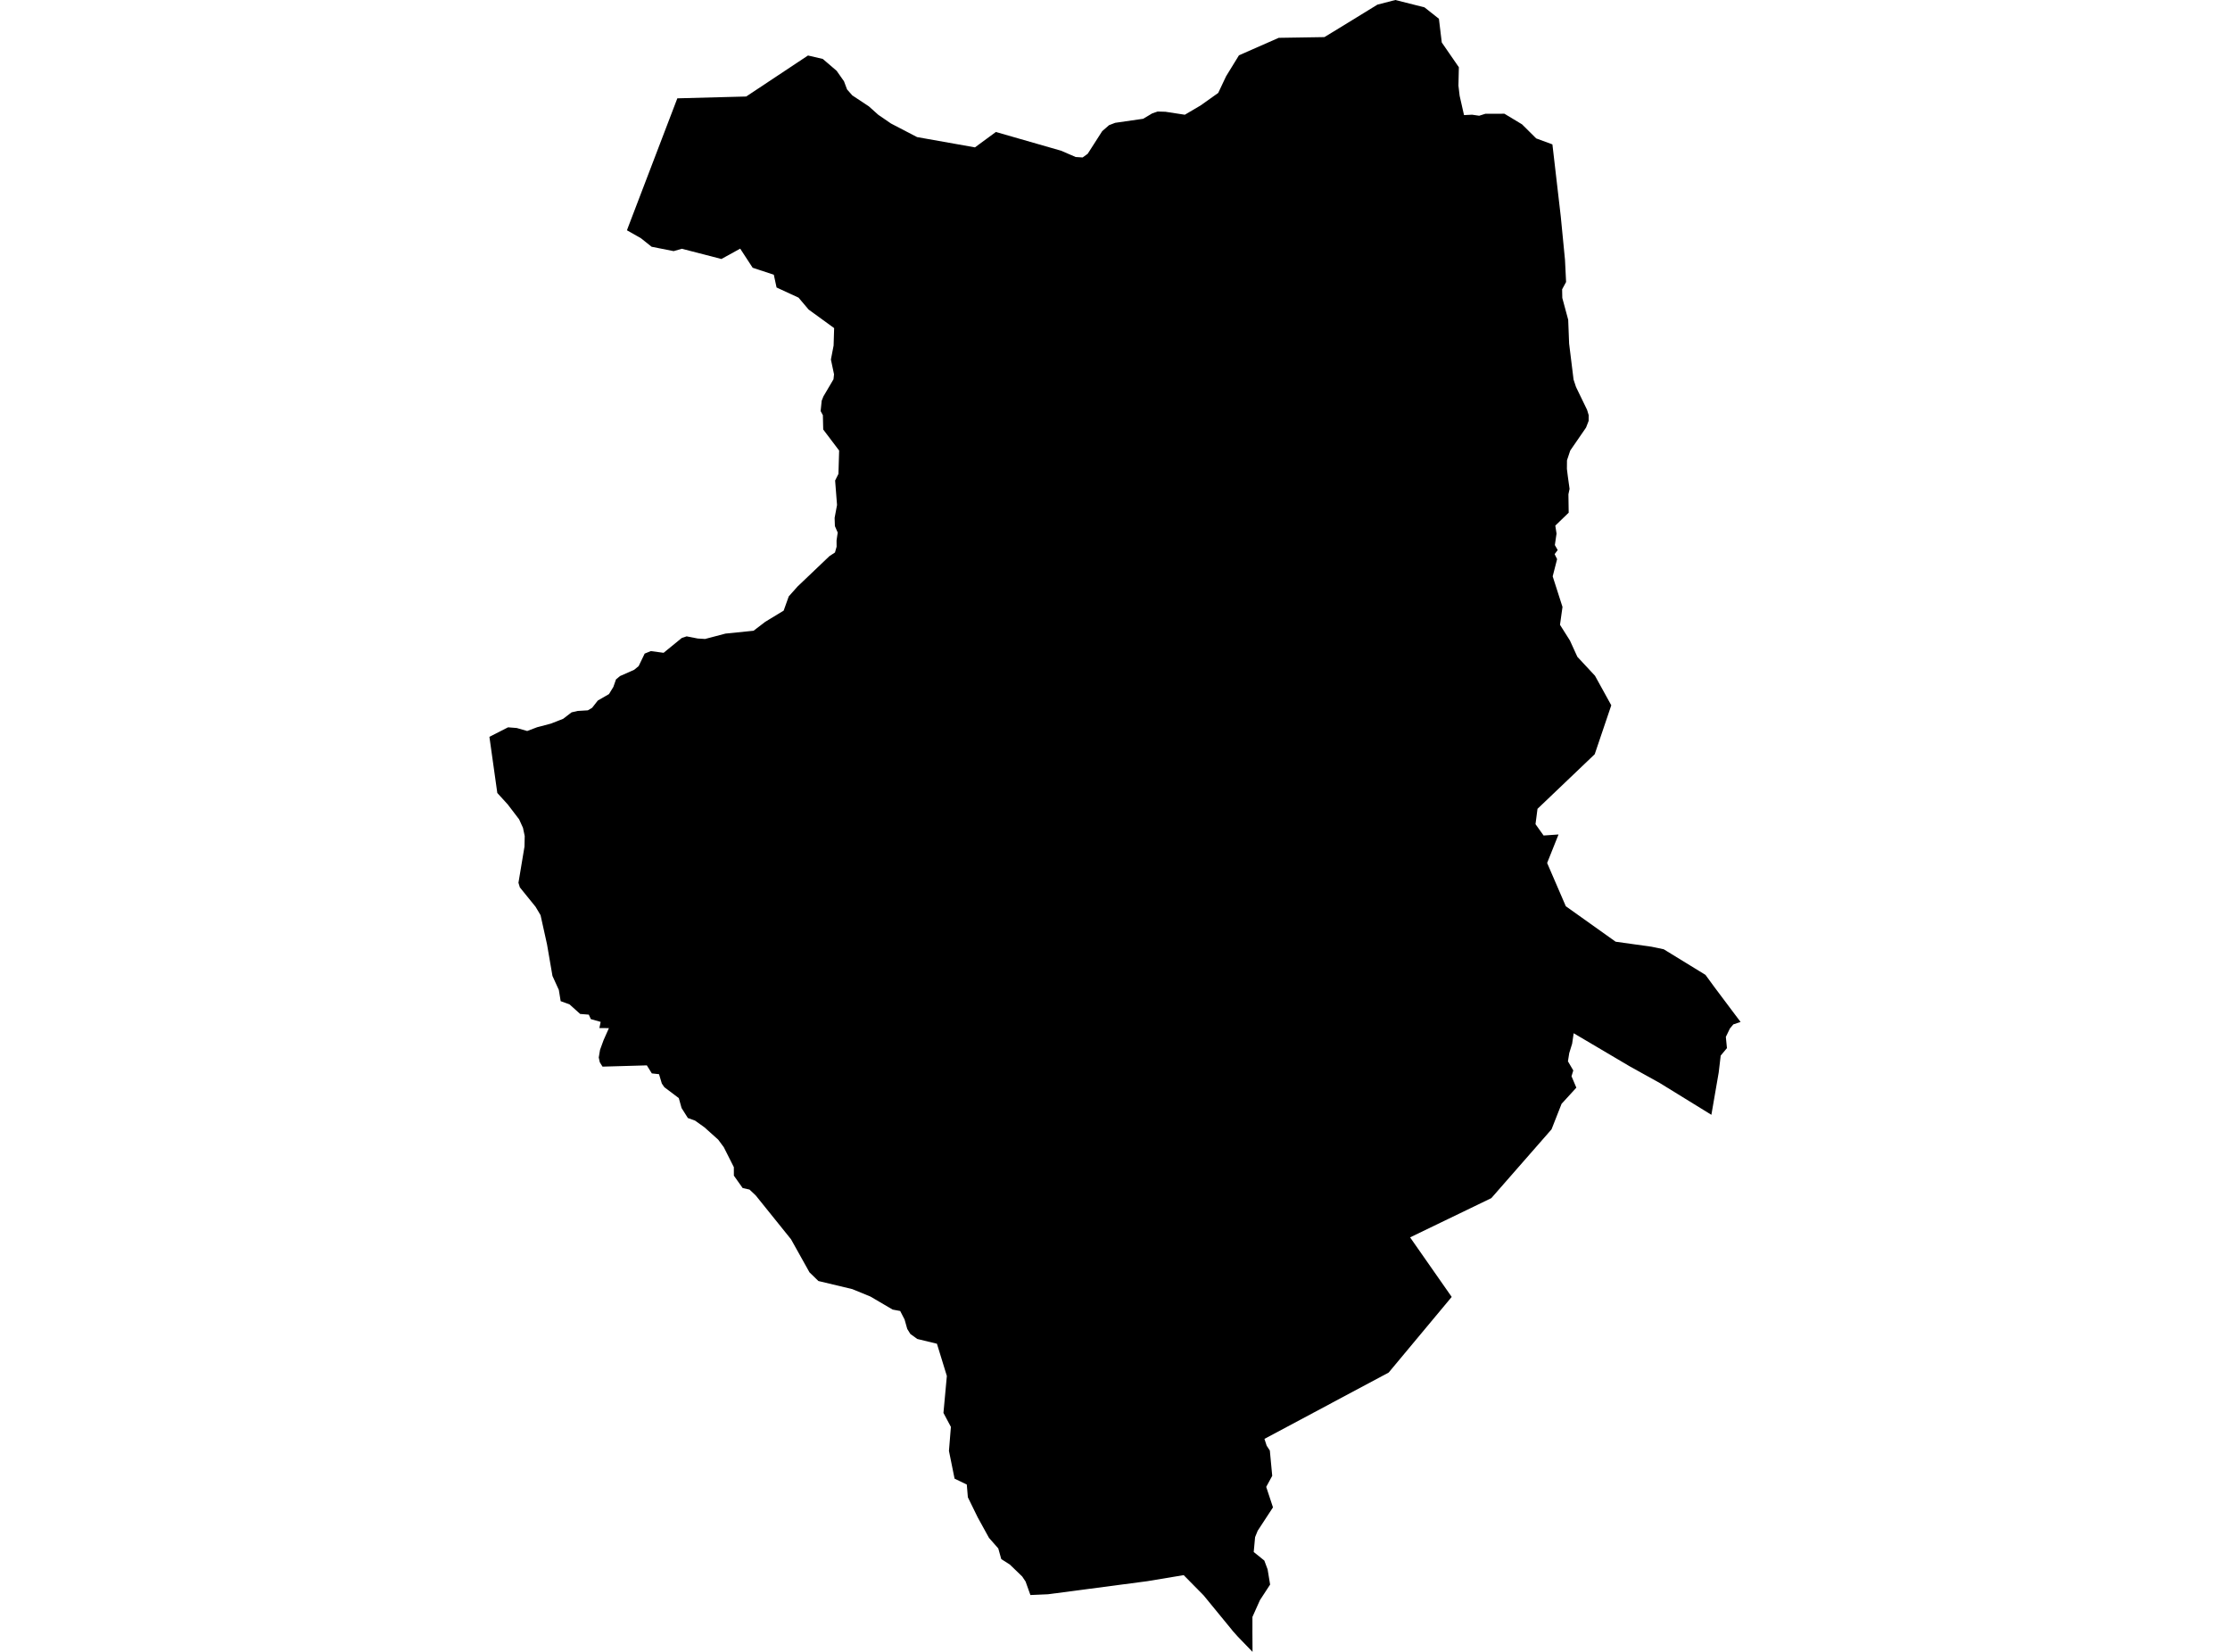 <?xml version='1.0'?>
<svg  baseProfile = 'tiny' width = '540' height = '400' stroke-linecap = 'round' stroke-linejoin = 'round' version='1.1' xmlns='http://www.w3.org/2000/svg'>
<path id='2605401001' title='2605401001'  d='M 348.437 4.543 349.131 10.29 353.266 16.282 353.164 20.737 353.456 23.199 354.517 27.871 356.469 27.776 358.19 28.027 359.686 27.551 364.297 27.538 368.562 30.108 371.996 33.516 375.92 34.964 377.947 52.45 378.967 62.917 379.232 68.283 378.274 70.058 378.314 72.139 379.743 77.431 379.967 83.198 381.042 91.91 381.633 93.706 384.313 99.242 384.707 100.534 384.694 101.915 384.061 103.547 380.239 109.096 379.45 111.463 379.43 113.538 379.647 115.299 380.076 118.38 379.797 119.693 379.831 122.005 379.865 124.147 376.621 127.276 376.92 129.207 376.512 131.989 377.199 133.193 376.458 134.186 377.056 135.39 375.988 139.565 378.362 146.972 377.757 151.297 380.164 155.106 381.96 159.044 386.231 163.635 390.175 170.789 386.163 182.637 372.309 195.858 371.826 199.572 373.785 202.319 377.403 202.068 374.642 208.971 379.164 219.444 391.23 228.034 399.908 229.245 402.873 229.864 412.986 236.066 415.17 239.052 420.168 245.717 421.488 247.465 419.733 248.057 418.903 249.043 417.917 251.083 418.182 253.804 416.673 255.606 416.19 259.693 414.415 269.949 401.928 262.257 394.657 258.224 381.069 250.199 380.695 252.743 379.994 255.014 379.681 257 380.974 259.21 380.545 260.611 381.715 263.379 378.138 267.29 375.71 273.466 361.128 290.128 341.459 299.629 351.532 314.048 336.263 332.37 306.189 348.427 306.726 350.073 307.494 351.25 308.073 357.371 306.617 360.05 308.256 365.008 304.55 370.674 303.924 372.217 303.591 375.815 306.161 377.89 306.957 380.032 307.562 383.698 305.1 387.472 303.278 391.546 303.278 394.648 303.271 394.879 303.305 400 299.762 396.334 298.463 394.886 298.293 394.654 291.444 386.303 286.629 381.419 277.842 382.882 253.766 386.051 249.515 386.235 248.352 382.977 247.522 381.739 244.516 378.842 242.462 377.536 241.735 374.952 239.483 372.388 236.743 367.409 234.369 362.56 234.111 359.486 231.152 358.051 229.792 351.338 230.261 345.523 228.459 342.136 229.282 333.193 226.881 325.385 222.113 324.229 220.44 323.012 219.692 321.801 219.046 319.516 217.985 317.455 216.156 317.115 210.762 313.952 206.382 312.157 198.18 310.198 196.018 308.097 191.549 300.092 183 289.475 181.497 288.054 179.838 287.687 177.709 284.681 177.702 282.627 175.274 277.805 173.921 275.975 170.595 272.989 168.31 271.357 166.569 270.725 165.045 268.31 164.372 265.903 160.87 263.264 160.264 262.38 159.584 260.115 157.843 259.925 156.632 257.979 145.9 258.285 145.241 257.224 144.989 256.075 145.302 254.212 146.166 251.845 147.451 248.961 145.145 248.941 145.451 247.451 143.071 246.778 142.581 245.697 140.487 245.527 137.916 243.214 135.767 242.432 135.325 239.712 133.781 236.325 132.461 228.673 130.897 221.607 129.686 219.574 125.885 214.881 125.545 213.765 127.007 204.999 127.061 202.448 126.64 200.456 125.701 198.395 122.933 194.77 120.423 192.022 118.512 178.42 123.028 176.121 125.13 176.285 127.66 177.012 130.061 176.101 133.393 175.224 136.379 174.054 138.405 172.496 139.868 172.156 142.35 172.007 143.377 171.401 144.765 169.633 147.465 168.076 148.532 166.328 149.165 164.519 150.137 163.709 153.565 162.193 154.653 161.295 156.109 158.268 157.605 157.663 160.693 158.078 165.079 154.494 166.276 154.093 168.956 154.616 170.731 154.725 175.676 153.426 182.483 152.732 185.306 150.57 189.767 147.863 190.998 144.415 193.12 142.034 200.84 134.675 202.193 133.784 202.587 132.383 202.574 130.86 202.853 128.956 202.173 127.398 202.105 125.406 202.689 122.277 202.227 116.36 203.03 114.755 203.2 109.103 199.343 104.002 199.262 100.541 198.718 99.541 198.976 97.025 199.398 95.977 201.833 91.842 201.962 90.638 201.207 87.061 201.86 83.667 201.989 79.45 195.814 74.962 193.365 72.071 188.047 69.616 187.38 66.528 182.259 64.835 179.239 60.21 174.696 62.713 165.113 60.237 163.127 60.809 157.795 59.754 155.191 57.68 151.824 55.769 151.94 55.422 161.563 30.231 164.018 23.811 180.695 23.369 195.657 13.439 199.235 14.269 202.594 17.146 204.376 19.682 205.117 21.655 206.389 23.103 210.388 25.749 212.674 27.796 215.748 29.904 222.073 33.196 236.09 35.685 241.15 31.958 256.921 36.488 260.472 38.018 262.158 38.127 263.042 37.494 263.396 37.229 266.899 31.761 268.551 30.313 270.041 29.741 276.828 28.762 278.998 27.463 280.317 27.007 282.215 27.062 286.908 27.783 290.723 25.538 294.994 22.505 296.905 18.458 300.02 13.391 309.644 9.161 320.709 8.984 324.443 6.713 333.549 1.122 337.889 0 344.935 1.775 348.437 4.543 Z' />
</svg>
